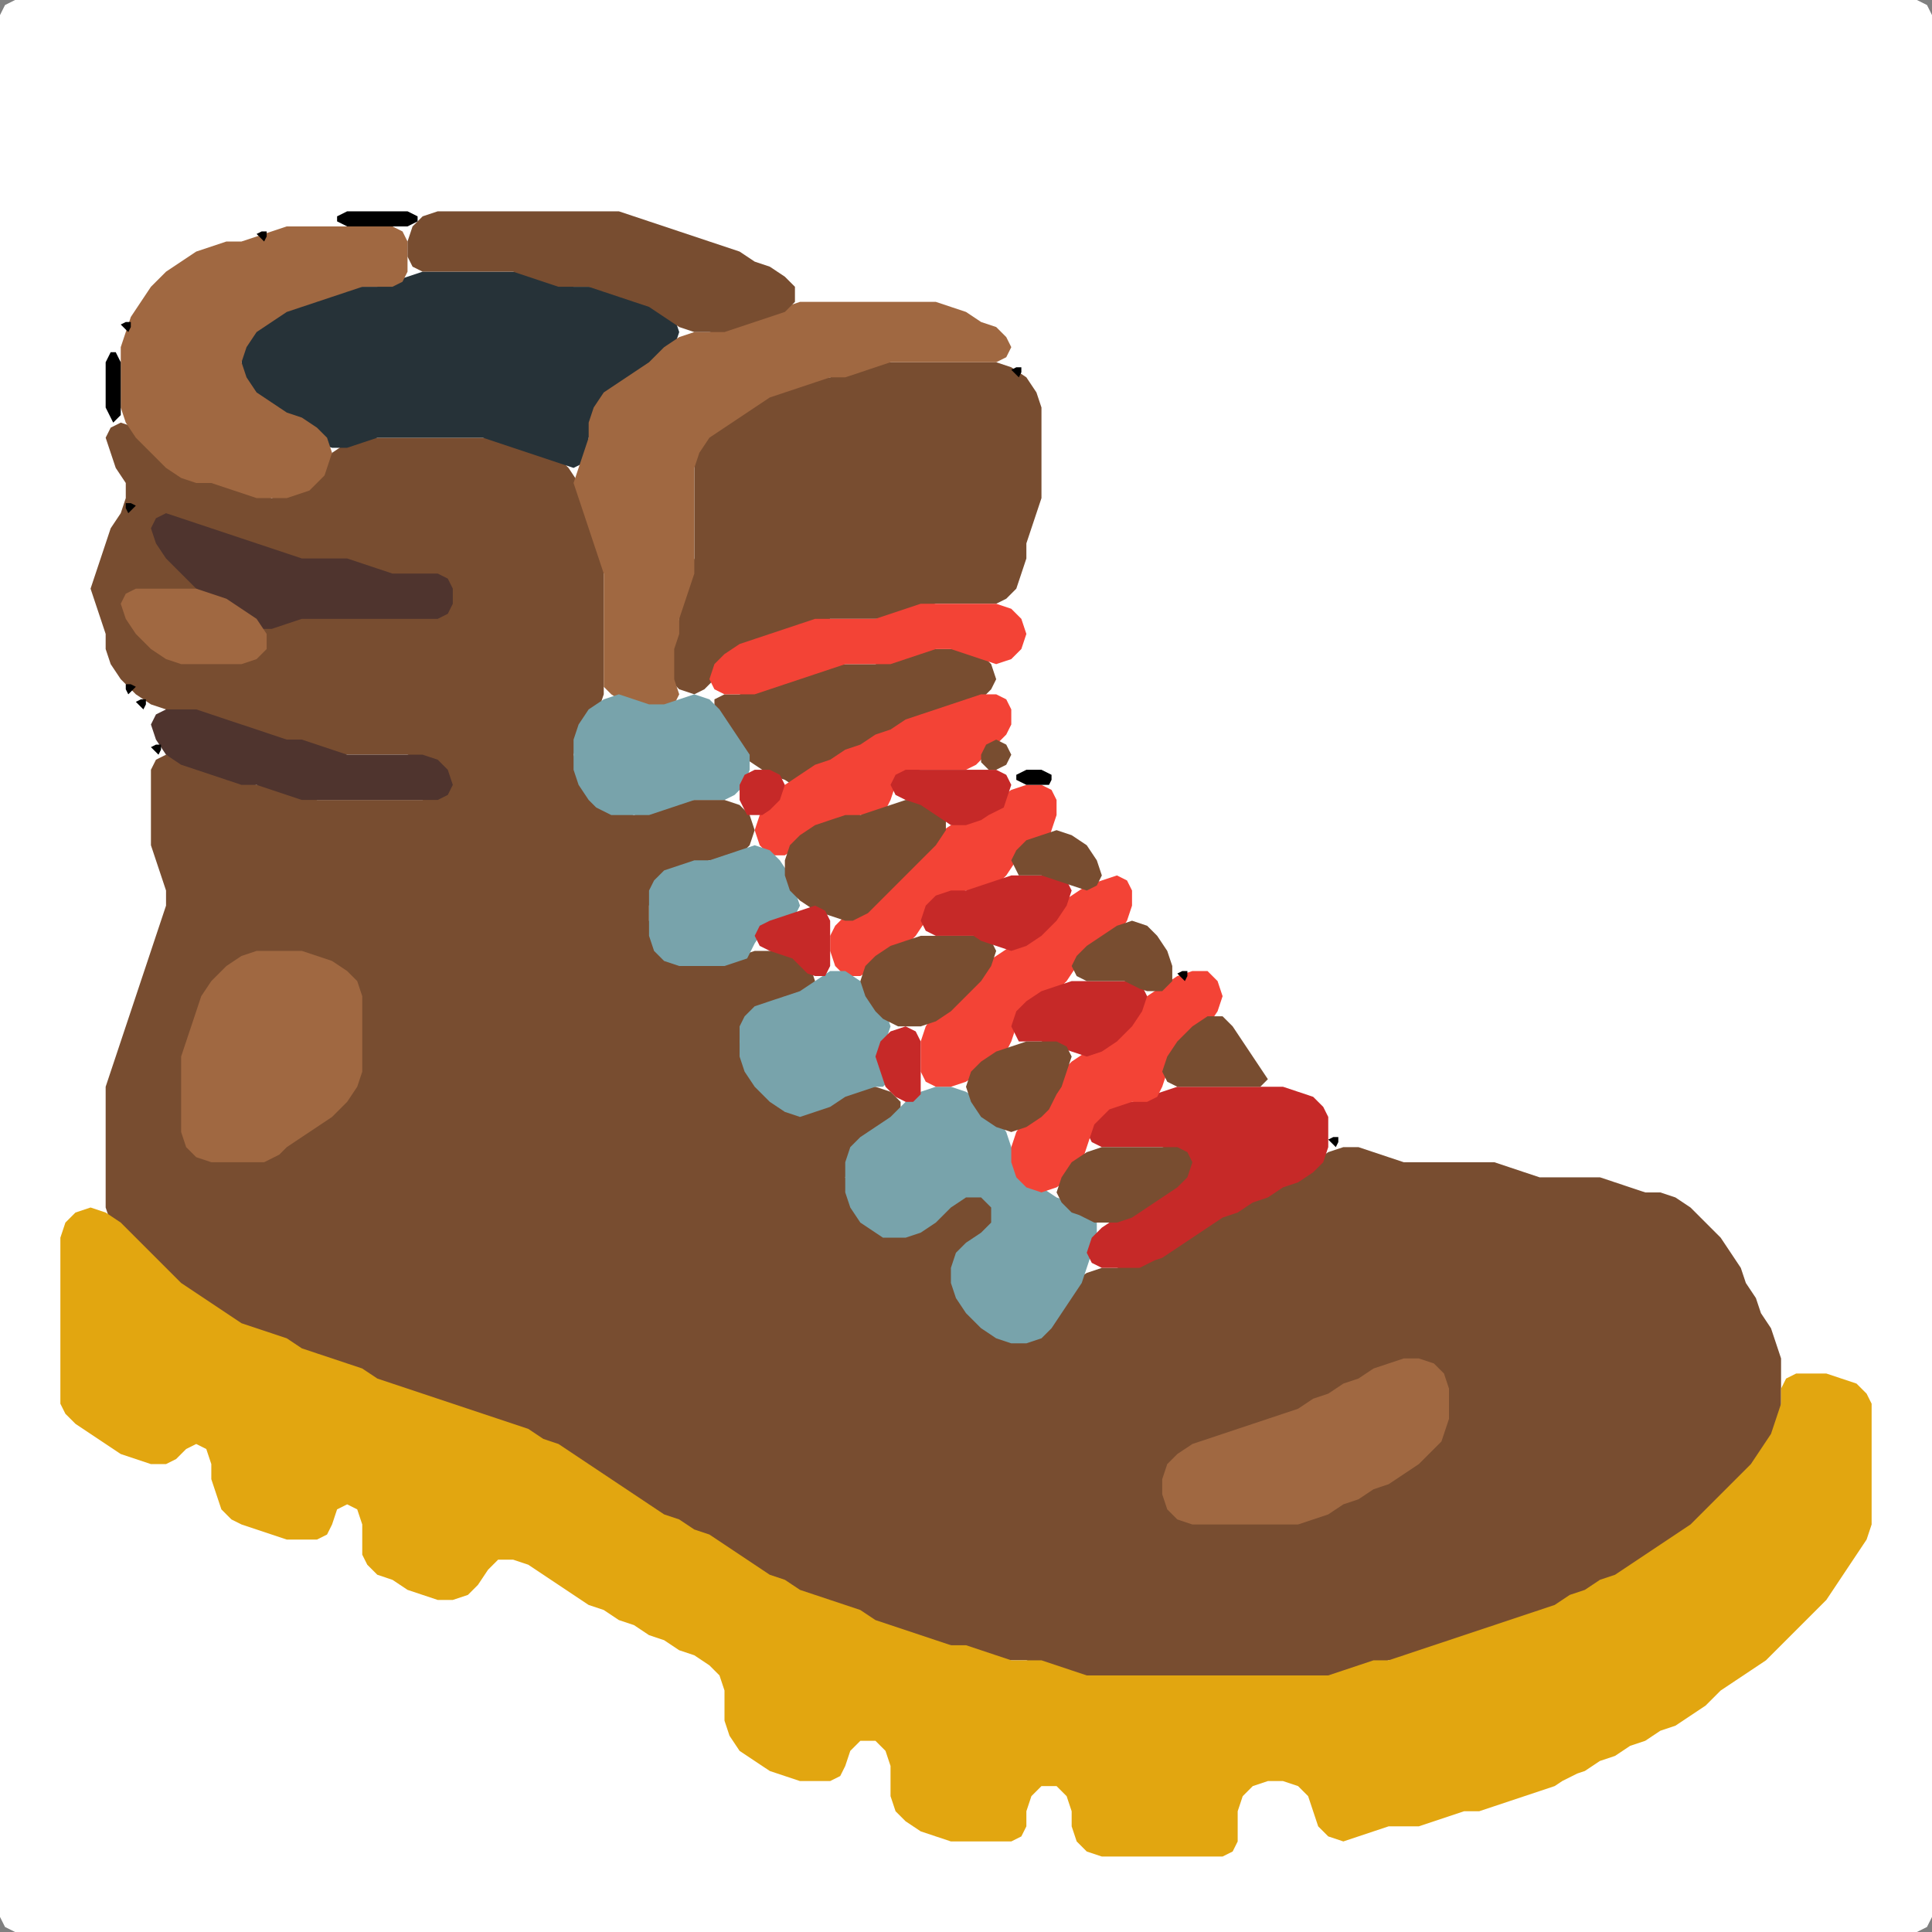 <?xml version="1.0" encoding="UTF-8" standalone="no"?>
<!DOCTYPE svg PUBLIC "-//W3C//DTD SVG 1.1//EN"
"http://www.w3.org/Graphics/SVG/1.1/DTD/svg11.dtd">
<svg width="128" height="128" xmlns="http://www.w3.org/2000/svg" version="1.1">
<rect width="100%" height="100%" fill="#808080" stroke="none"/>
<path d="M 26.5 128.0 L 27.0 128.0 L 28.0 128.0 L 29.0 128.0 L 30.0 128.0 L 31.0 128.0 L 32.0 128.0 L 33.0 128.0 L 34.0 128.0 L 35.0 128.0 L 36.0 128.0 L 37.0 128.0 L 38.0 128.0 L 39.0 128.0 L 40.0 128.0 L 41.0 128.0 L 42.0 128.0 L 43.0 128.0 L 44.0 128.0 L 45.0 128.0 L 46.0 128.0 L 47.0 128.0 L 48.0 128.0 L 49.0 128.0 L 50.0 128.0 L 51.0 128.0 L 52.0 128.0 L 53.0 128.0 L 54.0 128.0 L 55.0 128.0 L 56.0 128.0 L 57.0 128.0 L 58.0 128.0 L 59.0 128.0 L 60.0 128.0 L 61.0 128.0 L 62.0 128.0 L 63.0 128.0 L 64.0 128.0 L 65.0 128.0 L 66.0 128.0 L 67.0 128.0 L 68.0 128.0 L 69.0 128.0 L 70.0 128.0 L 71.0 128.0 L 72.0 128.0 L 73.0 128.0 L 74.0 128.0 L 75.0 128.0 L 76.0 128.0 L 77.0 128.0 L 78.0 128.0 L 79.0 128.0 L 80.0 128.0 L 81.0 128.0 L 82.0 128.0 L 83.0 128.0 L 84.0 128.0 L 85.0 128.0 L 86.0 128.0 L 87.0 128.0 L 88.0 128.0 L 89.0 128.0 L 90.0 128.0 L 91.0 128.0 L 92.0 128.0 L 93.0 128.0 L 94.0 128.0 L 95.0 128.0 L 96.0 128.0 L 97.0 128.0 L 98.0 128.0 L 99.0 128.0 L 100.0 128.0 L 101.0 128.0 L 102.0 128.0 L 103.0 128.0 L 104.0 128.0 L 105.0 128.0 L 106.0 128.0 L 107.0 128.0 L 108.0 128.0 L 109.0 128.0 L 110.0 128.0 L 111.0 128.0 L 112.0 128.0 L 113.0 128.0 L 114.0 128.0 L 115.0 128.0 L 116.0 128.0 L 117.0 128.0 L 118.0 128.0 L 119.0 128.0 L 120.0 128.0 L 121.0 128.0 L 122.0 128.0 L 123.0 128.0 L 124.0 128.0 L 125.0 128.0 L 126.0 128.0 L 127.0 128.0 L 127.667 127.667 L 128.0 127.0 L 128.0 126.0 L 128.0 125.0 L 128.0 124.0 L 128.0 123.0 L 128.0 122.0 L 128.0 121.0 L 128.0 120.0 L 128.0 119.0 L 128.0 118.0 L 128.0 117.0 L 128.0 116.0 L 128.0 115.0 L 128.0 114.0 L 128.0 113.0 L 128.0 112.0 L 128.0 111.0 L 128.0 110.0 L 128.0 109.0 L 128.0 108.0 L 128.0 107.0 L 128.0 106.0 L 128.0 105.0 L 128.0 104.0 L 128.0 103.0 L 128.0 102.0 L 128.0 101.0 L 128.0 100.0 L 128.0 99.0 L 128.0 98.0 L 128.0 97.0 L 128.0 96.0 L 128.0 95.0 L 128.0 94.0 L 128.0 93.0 L 128.0 92.0 L 128.0 91.0 L 128.0 90.0 L 128.0 89.0 L 128.0 88.0 L 128.0 87.0 L 128.0 86.0 L 128.0 85.0 L 128.0 84.0 L 128.0 83.0 L 128.0 82.0 L 128.0 81.0 L 128.0 80.0 L 128.0 79.0 L 128.0 78.0 L 128.0 77.0 L 128.0 76.0 L 128.0 75.0 L 128.0 74.0 L 128.0 73.0 L 128.0 72.0 L 128.0 71.0 L 128.0 70.0 L 128.0 69.0 L 128.0 68.0 L 128.0 67.0 L 128.0 66.0 L 128.0 65.0 L 128.0 64.0 L 128.0 63.0 L 128.0 62.0 L 128.0 61.0 L 128.0 60.0 L 128.0 59.0 L 128.0 58.0 L 128.0 57.0 L 128.0 56.0 L 128.0 55.0 L 128.0 54.0 L 128.0 53.0 L 128.0 52.0 L 128.0 51.0 L 128.0 50.0 L 128.0 49.0 L 128.0 48.0 L 128.0 47.0 L 128.0 46.0 L 128.0 45.0 L 128.0 44.0 L 128.0 43.0 L 128.0 42.0 L 128.0 41.0 L 128.0 40.0 L 128.0 39.0 L 128.0 38.0 L 128.0 37.0 L 128.0 36.0 L 128.0 35.0 L 128.0 34.0 L 128.0 33.0 L 128.0 32.0 L 128.0 31.0 L 128.0 30.0 L 128.0 29.0 L 128.0 28.0 L 128.0 27.0 L 128.0 26.0 L 128.0 25.0 L 128.0 24.0 L 128.0 23.0 L 128.0 22.0 L 128.0 21.0 L 128.0 20.0 L 128.0 19.0 L 128.0 18.0 L 128.0 17.0 L 128.0 16.0 L 128.0 15.0 L 128.0 14.0 L 128.0 13.0 L 128.0 12.0 L 128.0 11.0 L 128.0 10.0 L 128.0 9.0 L 128.0 8.0 L 128.0 7.0 L 128.0 6.0 L 128.0 5.0 L 128.0 4.0 L 128.0 3.0 L 128.0 2.0 L 128.0 1.0 L 127.667 0.333 L 127.0 0.0 L 126.0 0.0 L 125.0 0.0 L 124.0 0.0 L 123.0 0.0 L 122.0 0.0 L 121.0 0.0 L 120.0 0.0 L 119.0 0.0 L 118.0 0.0 L 117.0 0.0 L 116.0 0.0 L 115.0 0.0 L 114.0 0.0 L 113.0 0.0 L 112.0 0.0 L 111.0 0.0 L 110.0 0.0 L 109.0 0.0 L 108.0 0.0 L 107.0 0.0 L 106.0 0.0 L 105.0 0.0 L 104.0 0.0 L 103.0 0.0 L 102.0 0.0 L 101.0 0.0 L 100.0 0.0 L 99.0 0.0 L 98.0 0.0 L 97.0 0.0 L 96.0 0.0 L 95.0 0.0 L 94.0 0.0 L 93.0 0.0 L 92.0 0.0 L 91.0 0.0 L 90.0 0.0 L 89.0 0.0 L 88.0 0.0 L 87.0 0.0 L 86.0 0.0 L 85.0 0.0 L 84.0 0.0 L 83.0 0.0 L 82.0 0.0 L 81.0 0.0 L 80.0 0.0 L 79.0 0.0 L 78.0 0.0 L 77.0 0.0 L 76.0 0.0 L 75.0 0.0 L 74.0 0.0 L 73.0 0.0 L 72.0 0.0 L 71.0 0.0 L 70.0 0.0 L 69.0 0.0 L 68.0 0.0 L 67.0 0.0 L 66.0 0.0 L 65.0 0.0 L 64.0 0.0 L 63.0 0.0 L 62.0 0.0 L 61.0 0.0 L 60.0 0.0 L 59.0 0.0 L 58.0 0.0 L 57.0 0.0 L 56.0 0.0 L 55.0 0.0 L 54.0 0.0 L 53.0 0.0 L 52.0 0.0 L 51.0 0.0 L 50.0 0.0 L 49.0 0.0 L 48.0 0.0 L 47.0 0.0 L 46.0 0.0 L 45.0 0.0 L 44.0 0.0 L 43.0 0.0 L 42.0 0.0 L 41.0 0.0 L 40.0 0.0 L 39.0 0.0 L 38.0 0.0 L 37.0 0.0 L 36.0 0.0 L 35.0 0.0 L 34.0 0.0 L 33.0 0.0 L 32.0 0.0 L 31.0 0.0 L 30.0 0.0 L 29.0 0.0 L 28.0 0.0 L 27.0 0.0 L 26.0 0.0 L 25.0 0.0 L 24.0 0.0 L 23.0 0.0 L 22.0 0.0 L 21.0 0.0 L 20.0 0.0 L 19.0 0.0 L 18.0 0.0 L 17.0 0.0 L 16.0 0.0 L 15.0 0.0 L 14.0 0.0 L 13.0 0.0 L 12.0 0.0 L 11.0 0.0 L 10.0 0.0 L 9.0 0.0 L 8.0 0.0 L 7.0 0.0 L 6.0 0.0 L 5.0 0.0 L 4.0 0.0 L 3.0 0.0 L 2.0 0.0 L 1.0 0.0 L 0.333 0.333 L 0.0 1.0 L 0.0 2.0 L 0.0 3.0 L 0.0 4.0 L 0.0 5.0 L 0.0 6.0 L 0.0 7.0 L 0.0 8.0 L 0.0 9.0 L 0.0 10.0 L 0.0 11.0 L 0.0 12.0 L 0.0 13.0 L 0.0 14.0 L 0.0 15.0 L 0.0 16.0 L 0.0 17.0 L 0.0 18.0 L 0.0 19.0 L 0.0 20.0 L 0.0 21.0 L 0.0 22.0 L 0.0 23.0 L 0.0 24.0 L 0.0 25.0 L 0.0 26.0 L 0.0 27.0 L 0.0 28.0 L 0.0 29.0 L 0.0 30.0 L 0.0 31.0 L 0.0 32.0 L 0.0 33.0 L 0.0 34.0 L 0.0 35.0 L 0.0 36.0 L 0.0 37.0 L 0.0 38.0 L 0.0 39.0 L 0.0 40.0 L 0.0 41.0 L 0.0 42.0 L 0.0 43.0 L 0.0 44.0 L 0.0 45.0 L 0.0 46.0 L 0.0 47.0 L 0.0 48.0 L 0.0 49.0 L 0.0 50.0 L 0.0 51.0 L 0.0 52.0 L 0.0 53.0 L 0.0 54.0 L 0.0 55.0 L 0.0 56.0 L 0.0 57.0 L 0.0 58.0 L 0.0 59.0 L 0.0 60.0 L 0.0 61.0 L 0.0 62.0 L 0.0 63.0 L 0.0 64.0 L 0.0 65.0 L 0.0 66.0 L 0.0 67.0 L 0.0 68.0 L 0.0 69.0 L 0.0 70.0 L 0.0 71.0 L 0.0 72.0 L 0.0 73.0 L 0.0 74.0 L 0.0 75.0 L 0.0 76.0 L 0.0 77.0 L 0.0 78.0 L 0.0 79.0 L 0.0 80.0 L 0.0 81.0 L 0.0 82.0 L 0.0 83.0 L 0.0 84.0 L 0.0 85.0 L 0.0 86.0 L 0.0 87.0 L 0.0 88.0 L 0.0 89.0 L 0.0 90.0 L 0.0 91.0 L 0.0 92.0 L 0.0 93.0 L 0.0 94.0 L 0.0 95.0 L 0.0 96.0 L 0.0 97.0 L 0.0 98.0 L 0.0 99.0 L 0.0 100.0 L 0.0 101.0 L 0.0 102.0 L 0.0 103.0 L 0.0 104.0 L 0.0 105.0 L 0.0 106.0 L 0.0 107.0 L 0.0 108.0 L 0.0 109.0 L 0.0 110.0 L 0.0 111.0 L 0.0 112.0 L 0.0 113.0 L 0.0 114.0 L 0.0 115.0 L 0.0 116.0 L 0.0 117.0 L 0.0 118.0 L 0.0 119.0 L 0.0 120.0 L 0.0 121.0 L 0.0 122.0 L 0.0 123.0 L 0.0 124.0 L 0.0 125.0 L 0.0 126.0 L 0.0 127.0 L 0.333 127.667 L 1.0 128.0 L 2.0 128.0 L 3.0 128.0 L 4.0 128.0 L 5.0 128.0 L 6.0 128.0 L 7.0 128.0 L 8.0 128.0 L 9.0 128.0 L 10.0 128.0 L 11.0 128.0 L 12.0 128.0 L 13.0 128.0 L 14.0 128.0 L 15.0 128.0 L 16.0 128.0 L 17.0 128.0 L 18.0 128.0 L 19.0 128.0 L 20.0 128.0 L 21.0 128.0 L 22.0 128.0 L 23.0 128.0 L 24.0 128.0 L 25.0 128.0 L 25.5 128.0 Z" stroke="none" fill="rgb(255,255,255)" />
<path d="M 95.5 109.0 L 96.0 109.0 L 97.0 108.667 L 98.0 108.333 L 99.0 108.0 L 100.0 107.667 L 101.0 107.333 L 102.0 107.0 L 103.0 106.667 L 104.0 106.333 L 105.0 105.667 L 106.0 105.333 L 107.0 104.667 L 108.0 104.333 L 109.0 103.667 L 110.0 103.0 L 111.0 102.333 L 112.0 101.667 L 113.0 101.0 L 114.0 100.0 L 115.0 99.0 L 116.0 98.0 L 116.667 97.0 L 117.333 96.0 L 117.667 95.0 L 118.0 94.0 L 118.0 93.0 L 118.0 92.0 L 118.0 91.0 L 118.0 90.0 L 117.667 89.0 L 117.333 88.0 L 116.667 87.0 L 116.333 86.0 L 115.667 85.0 L 115.333 84.0 L 114.667 83.0 L 114.0 82.0 L 113.0 81.0 L 112.0 80.0 L 111.0 79.333 L 110.0 79.0 L 109.0 79.0 L 108.0 78.667 L 107.0 78.333 L 106.0 78.0 L 105.0 78.0 L 104.0 78.0 L 103.0 78.0 L 102.0 78.0 L 101.0 77.667 L 100.0 77.333 L 99.0 77.0 L 98.0 77.0 L 97.0 77.0 L 96.0 77.0 L 95.0 77.0 L 94.0 77.0 L 93.0 77.0 L 92.0 76.667 L 91.0 76.333 L 90.0 76.0 L 89.0 76.0 L 88.0 76.333 L 87.0 77.0 L 86.0 77.667 L 85.0 78.333 L 84.0 78.667 L 83.0 79.333 L 82.0 79.667 L 81.0 80.333 L 80.0 80.667 L 79.0 81.333 L 78.0 82.0 L 77.0 82.667 L 76.0 83.333 L 75.0 83.667 L 74.0 84.0 L 73.0 84.0 L 72.0 84.333 L 71.0 85.0 L 70.333 86.0 L 69.667 87.0 L 69.0 88.0 L 68.0 88.667 L 67.0 88.667 L 66.0 88.0 L 65.0 87.0 L 64.0 86.0 L 63.333 85.0 L 63.333 84.0 L 64.0 83.0 L 65.0 82.333 L 66.0 81.667 L 66.667 81.0 L 66.667 80.0 L 66.0 79.333 L 65.0 79.0 L 64.0 79.0 L 63.0 79.333 L 62.0 80.0 L 61.0 81.0 L 60.0 81.667 L 59.0 81.667 L 58.0 81.0 L 57.0 80.0 L 56.333 79.0 L 56.0 78.0 L 56.333 77.0 L 57.0 76.0 L 58.0 75.333 L 59.0 74.667 L 59.667 74.0 L 59.667 73.0 L 59.0 72.333 L 58.0 72.0 L 57.0 72.0 L 56.0 72.333 L 55.0 72.667 L 54.0 73.333 L 53.0 73.333 L 52.0 73.0 L 51.0 72.0 L 50.0 71.0 L 49.333 70.0 L 49.0 69.0 L 49.333 68.0 L 50.0 67.333 L 51.0 66.667 L 52.0 66.333 L 53.0 66.0 L 53.667 65.667 L 54.0 65.0 L 53.667 64.0 L 53.0 63.333 L 52.0 63.0 L 51.0 63.0 L 50.0 63.0 L 49.0 63.333 L 48.0 63.667 L 47.0 64.0 L 46.0 64.0 L 45.0 63.667 L 44.0 63.0 L 43.333 62.0 L 43.0 61.0 L 43.0 60.0 L 43.333 59.0 L 44.0 58.333 L 45.0 57.667 L 46.0 57.333 L 47.0 57.0 L 48.0 57.0 L 49.0 56.667 L 49.667 56.0 L 50.0 55.0 L 49.667 54.0 L 49.0 53.333 L 48.0 53.0 L 47.0 53.0 L 46.0 53.0 L 45.0 53.0 L 44.0 53.333 L 43.0 53.667 L 42.0 54.0 L 41.0 53.667 L 40.0 53.0 L 39.0 52.0 L 38.333 51.0 L 38.0 50.0 L 38.333 49.0 L 39.0 48.0 L 39.667 47.0 L 40.0 46.0 L 40.0 45.0 L 40.0 44.0 L 40.0 43.0 L 40.0 42.0 L 40.0 41.0 L 40.0 40.0 L 40.0 39.0 L 40.0 38.0 L 40.0 37.0 L 39.667 36.0 L 39.333 35.0 L 39.0 34.0 L 38.667 33.0 L 38.333 32.0 L 37.667 31.0 L 37.0 30.333 L 36.0 30.0 L 35.0 29.667 L 34.0 29.333 L 33.0 29.0 L 32.0 29.0 L 31.0 29.0 L 30.0 29.0 L 29.0 29.0 L 28.0 29.0 L 27.0 29.0 L 26.0 29.0 L 25.0 29.0 L 24.0 29.0 L 23.0 29.333 L 22.0 30.0 L 21.0 31.0 L 20.0 32.0 L 19.0 32.667 L 18.0 33.0 L 17.0 32.667 L 16.0 32.333 L 15.0 32.0 L 14.0 32.0 L 13.0 31.667 L 12.0 31.0 L 11.0 30.0 L 10.0 29.0 L 9.0 28.333 L 8.0 28.0 L 7.333 28.333 L 7.0 29.0 L 7.333 30.0 L 7.667 31.0 L 8.333 32.0 L 8.333 33.0 L 8.0 34.0 L 7.333 35.0 L 7.0 36.0 L 6.667 37.0 L 6.333 38.0 L 6.0 39.0 L 6.333 40.0 L 6.667 41.0 L 7.0 42.0 L 7.0 43.0 L 7.333 44.0 L 8.0 45.0 L 9.0 46.0 L 10.0 46.667 L 11.0 47.0 L 12.0 47.0 L 13.0 47.333 L 14.0 47.667 L 15.0 48.0 L 16.0 48.333 L 17.0 48.667 L 18.0 49.0 L 19.0 49.0 L 20.0 49.333 L 21.0 49.667 L 22.0 50.0 L 23.0 50.0 L 24.0 50.0 L 25.0 50.0 L 26.0 50.0 L 27.0 50.0 L 28.0 50.333 L 29.0 51.0 L 29.333 52.0 L 29.0 52.667 L 28.0 53.0 L 27.0 53.0 L 26.0 53.0 L 25.0 53.0 L 24.0 53.0 L 23.0 53.0 L 22.0 53.0 L 21.0 53.0 L 20.0 52.667 L 19.0 52.333 L 18.0 52.0 L 17.0 52.0 L 16.0 51.667 L 15.0 51.333 L 14.0 51.0 L 13.0 50.667 L 12.0 50.333 L 11.0 50.0 L 10.333 50.333 L 10.0 51.0 L 10.0 52.0 L 10.0 53.0 L 10.0 54.0 L 10.0 55.0 L 10.0 56.0 L 10.333 57.0 L 10.667 58.0 L 11.0 59.0 L 11.0 60.0 L 10.667 61.0 L 10.333 62.0 L 10.0 63.0 L 9.667 64.0 L 9.333 65.0 L 9.0 66.0 L 8.667 67.0 L 8.333 68.0 L 8.0 69.0 L 7.667 70.0 L 7.333 71.0 L 7.0 72.0 L 7.0 73.0 L 7.0 74.0 L 7.0 75.0 L 7.0 76.0 L 7.0 77.0 L 7.0 78.0 L 7.0 79.0 L 7.0 80.0 L 7.333 81.0 L 8.0 82.0 L 9.0 83.0 L 10.0 84.0 L 11.0 85.0 L 12.0 85.667 L 13.0 86.333 L 14.0 87.0 L 15.0 87.667 L 16.0 88.0 L 17.0 88.333 L 18.0 88.667 L 19.0 89.333 L 20.0 89.667 L 21.0 90.0 L 22.0 90.333 L 23.0 90.667 L 24.0 91.333 L 25.0 91.667 L 26.0 92.0 L 27.0 92.333 L 28.0 92.667 L 29.0 93.0 L 30.0 93.333 L 31.0 93.667 L 32.0 94.0 L 33.0 94.333 L 34.0 94.667 L 35.0 95.333 L 36.0 95.667 L 37.0 96.333 L 38.0 97.0 L 39.0 97.667 L 40.0 98.333 L 41.0 99.0 L 42.0 99.667 L 43.0 100.333 L 44.0 100.667 L 45.0 101.333 L 46.0 101.667 L 47.0 102.333 L 48.0 103.0 L 49.0 103.667 L 50.0 104.333 L 51.0 104.667 L 52.0 105.333 L 53.0 105.667 L 54.0 106.0 L 55.0 106.333 L 56.0 106.667 L 57.0 107.333 L 58.0 107.667 L 59.0 108.0 L 60.0 108.333 L 61.0 108.667 L 62.0 109.0 L 63.0 109.0 L 64.0 109.333 L 65.0 109.667 L 66.0 110.0 L 67.0 110.0 L 68.0 110.0 L 69.0 110.333 L 70.0 110.667 L 71.0 111.0 L 72.0 111.0 L 73.0 111.0 L 74.0 111.0 L 75.0 111.0 L 76.0 111.0 L 77.0 111.0 L 78.0 111.0 L 79.0 111.0 L 80.0 111.0 L 81.0 111.0 L 82.0 111.0 L 83.0 111.0 L 84.0 111.0 L 85.0 111.0 L 86.0 111.0 L 87.0 111.0 L 88.0 111.0 L 89.0 111.0 L 90.0 110.667 L 91.0 110.333 L 92.0 110.0 L 93.0 110.0 L 94.0 109.667 L 94.5 109.5 Z" stroke="none" fill="rgb(120,77,48)" />
<path d="M 104.5 117.5 L 105.0 117.333 L 106.0 116.667 L 107.0 116.333 L 108.0 115.667 L 109.0 115.333 L 110.0 114.667 L 111.0 114.333 L 112.0 113.667 L 113.0 113.0 L 114.0 112.0 L 115.0 111.333 L 116.0 110.667 L 117.0 110.0 L 118.0 109.0 L 119.0 108.0 L 120.0 107.0 L 121.0 106.0 L 121.667 105.0 L 122.333 104.0 L 123.0 103.0 L 123.667 102.0 L 124.0 101.0 L 124.0 100.0 L 124.0 99.0 L 124.0 98.0 L 124.0 97.0 L 124.0 96.0 L 124.0 95.0 L 124.0 94.0 L 124.0 93.0 L 123.667 92.333 L 123.0 91.667 L 122.0 91.333 L 121.0 91.0 L 120.0 91.0 L 119.0 91.0 L 118.333 91.333 L 118.0 92.0 L 118.0 93.0 L 117.667 94.0 L 117.333 95.0 L 116.667 96.0 L 116.0 97.0 L 115.0 98.0 L 114.0 99.0 L 113.0 100.0 L 112.0 101.0 L 111.0 101.667 L 110.0 102.333 L 109.0 103.0 L 108.0 103.667 L 107.0 104.333 L 106.0 104.667 L 105.0 105.333 L 104.0 105.667 L 103.0 106.333 L 102.0 106.667 L 101.0 107.0 L 100.0 107.333 L 99.0 107.667 L 98.0 108.0 L 97.0 108.333 L 96.0 108.667 L 95.0 109.0 L 94.0 109.333 L 93.0 109.667 L 92.0 110.0 L 91.0 110.0 L 90.0 110.333 L 89.0 110.667 L 88.0 111.0 L 87.0 111.0 L 86.0 111.0 L 85.0 111.0 L 84.0 111.0 L 83.0 111.0 L 82.0 111.0 L 81.0 111.0 L 80.0 111.0 L 79.0 111.0 L 78.0 111.0 L 77.0 111.0 L 76.0 111.0 L 75.0 111.0 L 74.0 111.0 L 73.0 111.0 L 72.0 111.0 L 71.0 110.667 L 70.0 110.333 L 69.0 110.0 L 68.0 110.0 L 67.0 110.0 L 66.0 109.667 L 65.0 109.333 L 64.0 109.0 L 63.0 109.0 L 62.0 108.667 L 61.0 108.333 L 60.0 108.0 L 59.0 107.667 L 58.0 107.333 L 57.0 106.667 L 56.0 106.333 L 55.0 106.0 L 54.0 105.667 L 53.0 105.333 L 52.0 104.667 L 51.0 104.333 L 50.0 103.667 L 49.0 103.0 L 48.0 102.333 L 47.0 101.667 L 46.0 101.333 L 45.0 100.667 L 44.0 100.333 L 43.0 99.667 L 42.0 99.0 L 41.0 98.333 L 40.0 97.667 L 39.0 97.0 L 38.0 96.333 L 37.0 95.667 L 36.0 95.333 L 35.0 94.667 L 34.0 94.333 L 33.0 94.0 L 32.0 93.667 L 31.0 93.333 L 30.0 93.0 L 29.0 92.667 L 28.0 92.333 L 27.0 92.0 L 26.0 91.667 L 25.0 91.333 L 24.0 90.667 L 23.0 90.333 L 22.0 90.0 L 21.0 89.667 L 20.0 89.333 L 19.0 88.667 L 18.0 88.333 L 17.0 88.0 L 16.0 87.667 L 15.0 87.0 L 14.0 86.333 L 13.0 85.667 L 12.0 85.0 L 11.0 84.0 L 10.0 83.0 L 9.0 82.0 L 8.0 81.0 L 7.0 80.333 L 6.0 80.0 L 5.0 80.333 L 4.333 81.0 L 4.0 82.0 L 4.0 83.0 L 4.0 84.0 L 4.0 85.0 L 4.0 86.0 L 4.0 87.0 L 4.0 88.0 L 4.0 89.0 L 4.0 90.0 L 4.0 91.0 L 4.0 92.0 L 4.0 93.0 L 4.333 93.667 L 5.0 94.333 L 6.0 95.0 L 7.0 95.667 L 8.0 96.333 L 9.0 96.667 L 10.0 97.0 L 11.0 97.0 L 11.667 96.667 L 12.333 96.0 L 13.0 95.667 L 13.667 96.0 L 14.0 97.0 L 14.0 98.0 L 14.333 99.0 L 14.667 100.0 L 15.333 100.667 L 16.0 101.0 L 17.0 101.333 L 18.0 101.667 L 19.0 102.0 L 20.0 102.0 L 21.0 102.0 L 21.667 101.667 L 22.0 101.0 L 22.333 100.0 L 23.0 99.667 L 23.667 100.0 L 24.0 101.0 L 24.0 102.0 L 24.0 103.0 L 24.333 103.667 L 25.0 104.333 L 26.0 104.667 L 27.0 105.333 L 28.0 105.667 L 29.0 106.0 L 30.0 106.0 L 31.0 105.667 L 31.667 105.0 L 32.333 104.0 L 33.0 103.333 L 34.0 103.333 L 35.0 103.667 L 36.0 104.333 L 37.0 105.0 L 38.0 105.667 L 39.0 106.333 L 40.0 106.667 L 41.0 107.333 L 42.0 107.667 L 43.0 108.333 L 44.0 108.667 L 45.0 109.333 L 46.0 109.667 L 47.0 110.333 L 47.667 111.0 L 48.0 112.0 L 48.0 113.0 L 48.0 114.0 L 48.333 115.0 L 49.0 116.0 L 50.0 116.667 L 51.0 117.333 L 52.0 117.667 L 53.0 118.0 L 54.0 118.0 L 55.0 118.0 L 55.667 117.667 L 56.0 117.0 L 56.333 116.0 L 57.0 115.333 L 58.0 115.333 L 58.667 116.0 L 59.0 117.0 L 59.0 118.0 L 59.0 119.0 L 59.333 120.0 L 60.0 120.667 L 61.0 121.333 L 62.0 121.667 L 63.0 122.0 L 64.0 122.0 L 65.0 122.0 L 66.0 122.0 L 67.0 122.0 L 67.667 121.667 L 68.0 121.0 L 68.0 120.0 L 68.333 119.0 L 69.0 118.333 L 70.0 118.333 L 70.667 119.0 L 71.0 120.0 L 71.0 121.0 L 71.333 122.0 L 72.0 122.667 L 73.0 123.0 L 74.0 123.0 L 75.0 123.0 L 76.0 123.0 L 77.0 123.0 L 78.0 123.0 L 79.0 123.0 L 80.0 123.0 L 81.0 123.0 L 81.667 122.667 L 82.0 122.0 L 82.0 121.0 L 82.0 120.0 L 82.333 119.0 L 83.0 118.333 L 84.0 118.0 L 85.0 118.0 L 86.0 118.333 L 86.667 119.0 L 87.0 120.0 L 87.333 121.0 L 88.0 121.667 L 89.0 122.0 L 90.0 121.667 L 91.0 121.333 L 92.0 121.0 L 93.0 121.0 L 94.0 121.0 L 95.0 120.667 L 96.0 120.333 L 97.0 120.0 L 98.0 120.0 L 99.0 119.667 L 100.0 119.333 L 101.0 119.0 L 102.0 118.667 L 103.0 118.333 L 103.5 118.0 Z" stroke="none" fill="rgb(226,166,16)" />
<path d="M 53.5 41.5 L 54.0 41.333 L 55.0 41.0 L 56.0 41.0 L 57.0 41.0 L 58.0 41.0 L 59.0 41.0 L 60.0 40.667 L 61.0 40.333 L 62.0 40.0 L 63.0 40.0 L 64.0 40.0 L 65.0 40.0 L 66.0 40.0 L 66.667 39.667 L 67.333 39.0 L 67.667 38.0 L 68.0 37.0 L 68.0 36.0 L 68.333 35.0 L 68.667 34.0 L 69.0 33.0 L 69.0 32.0 L 69.0 31.0 L 69.0 30.0 L 69.0 29.0 L 69.0 28.0 L 69.0 27.0 L 68.667 26.0 L 68.0 25.0 L 67.0 24.333 L 66.0 24.0 L 65.0 24.0 L 64.0 24.0 L 63.0 24.0 L 62.0 24.0 L 61.0 24.0 L 60.0 24.0 L 59.0 24.0 L 58.0 24.0 L 57.0 24.333 L 56.0 24.667 L 55.0 25.0 L 54.0 25.0 L 53.0 25.333 L 52.0 25.667 L 51.0 26.0 L 50.0 26.333 L 49.0 27.0 L 48.0 27.667 L 47.0 28.333 L 46.333 29.0 L 46.0 30.0 L 46.0 31.0 L 46.0 32.0 L 46.0 33.0 L 46.0 34.0 L 46.0 35.0 L 46.0 36.0 L 46.0 37.0 L 45.667 38.0 L 45.333 39.0 L 45.0 40.0 L 45.0 41.0 L 44.667 42.0 L 44.333 43.0 L 44.0 44.0 L 44.333 45.0 L 45.0 45.667 L 46.0 46.0 L 46.667 45.667 L 47.333 45.0 L 48.0 44.0 L 49.0 43.333 L 50.0 42.667 L 51.0 42.333 L 52.0 42.0 L 52.5 42.0 Z" stroke="none" fill="rgb(120,77,48)" />
<path d="M 21.5 29.5 L 22.0 29.667 L 23.0 29.667 L 24.0 29.333 L 25.0 29.0 L 26.0 29.0 L 27.0 29.0 L 28.0 29.0 L 29.0 29.0 L 30.0 29.0 L 31.0 29.0 L 32.0 29.0 L 33.0 29.333 L 34.0 29.667 L 35.0 30.0 L 36.0 30.333 L 37.0 30.667 L 38.0 31.0 L 38.667 30.667 L 39.0 30.0 L 39.0 29.0 L 39.333 28.0 L 40.0 27.0 L 41.0 26.0 L 42.0 25.333 L 43.0 24.667 L 44.0 24.0 L 44.667 23.0 L 45.0 22.0 L 44.667 21.0 L 44.0 20.333 L 43.0 20.0 L 42.0 19.667 L 41.0 19.333 L 40.0 19.0 L 39.0 19.0 L 38.0 19.0 L 37.0 18.667 L 36.0 18.333 L 35.0 18.0 L 34.0 18.0 L 33.0 18.0 L 32.0 18.0 L 31.0 18.0 L 30.0 18.0 L 29.0 18.0 L 28.0 18.0 L 27.0 18.333 L 26.0 18.667 L 25.0 19.0 L 24.0 19.0 L 23.0 19.0 L 22.0 19.333 L 21.0 19.667 L 20.0 20.0 L 19.0 20.333 L 18.0 20.667 L 17.0 21.333 L 16.333 22.0 L 16.0 23.0 L 16.0 24.0 L 16.0 25.0 L 16.333 26.0 L 17.0 26.667 L 18.0 27.333 L 19.0 27.667 L 20.0 28.333 L 20.5 28.5 Z" stroke="none" fill="rgb(38,50,56)" />
<path d="M 40.5 46.0 L 41.0 46.333 L 42.0 46.667 L 43.0 47.0 L 44.0 47.0 L 44.667 46.667 L 45.0 46.0 L 44.667 45.0 L 44.667 44.0 L 44.667 43.0 L 45.0 42.0 L 45.0 41.0 L 45.333 40.0 L 45.667 39.0 L 46.0 38.0 L 46.0 37.0 L 46.0 36.0 L 46.0 35.0 L 46.0 34.0 L 46.0 33.0 L 46.0 32.0 L 46.0 31.0 L 46.333 30.0 L 47.0 29.0 L 48.0 28.333 L 49.0 27.667 L 50.0 27.0 L 51.0 26.333 L 52.0 26.0 L 53.0 25.667 L 54.0 25.333 L 55.0 25.0 L 56.0 25.0 L 57.0 24.667 L 58.0 24.333 L 59.0 24.0 L 60.0 24.0 L 61.0 24.0 L 62.0 24.0 L 63.0 24.0 L 64.0 24.0 L 65.0 24.0 L 66.0 24.0 L 66.667 23.667 L 67.0 23.0 L 66.667 22.333 L 66.0 21.667 L 65.0 21.333 L 64.0 20.667 L 63.0 20.333 L 62.0 20.0 L 61.0 20.0 L 60.0 20.0 L 59.0 20.0 L 58.0 20.0 L 57.0 20.0 L 56.0 20.0 L 55.0 20.0 L 54.0 20.0 L 53.0 20.0 L 52.0 20.333 L 51.0 20.667 L 50.0 21.0 L 49.0 21.333 L 48.0 21.667 L 47.0 22.0 L 46.0 22.0 L 45.0 22.333 L 44.0 23.0 L 43.0 24.0 L 42.0 24.667 L 41.0 25.333 L 40.0 26.0 L 39.333 27.0 L 39.0 28.0 L 39.0 29.0 L 38.667 30.0 L 38.333 31.0 L 38.0 32.0 L 38.333 33.0 L 38.667 34.0 L 39.0 35.0 L 39.333 36.0 L 39.667 37.0 L 40.0 38.0 L 40.0 39.0 L 40.0 40.0 L 40.0 41.0 L 40.0 42.0 L 40.0 43.0 L 40.0 44.0 L 40.0 45.0 L 40.0 45.5 Z" stroke="none" fill="rgb(160,104,65)" />
<path d="M 21.5 31.5 L 21.667 31.0 L 22.0 30.0 L 21.667 29.0 L 21.0 28.333 L 20.0 27.667 L 19.0 27.333 L 18.0 26.667 L 17.0 26.0 L 16.333 25.0 L 16.0 24.0 L 16.333 23.0 L 17.0 22.0 L 18.0 21.333 L 19.0 20.667 L 20.0 20.333 L 21.0 20.0 L 22.0 19.667 L 23.0 19.333 L 24.0 19.0 L 25.0 19.0 L 26.0 19.0 L 26.667 18.667 L 27.0 18.0 L 27.0 17.0 L 27.0 16.0 L 26.667 15.333 L 26.0 15.0 L 25.0 15.0 L 24.0 15.0 L 23.0 15.0 L 22.0 15.0 L 21.0 15.0 L 20.0 15.0 L 19.0 15.0 L 18.0 15.333 L 17.0 15.667 L 16.0 16.0 L 15.0 16.0 L 14.0 16.333 L 13.0 16.667 L 12.0 17.333 L 11.0 18.0 L 10.0 19.0 L 9.333 20.0 L 8.667 21.0 L 8.333 22.0 L 8.0 23.0 L 8.0 24.0 L 8.0 25.0 L 8.0 26.0 L 8.0 27.0 L 8.333 28.0 L 9.0 29.0 L 10.0 30.0 L 11.0 31.0 L 12.0 31.667 L 13.0 32.0 L 14.0 32.0 L 15.0 32.333 L 16.0 32.667 L 17.0 33.0 L 18.0 33.0 L 19.0 33.0 L 20.0 32.667 L 20.5 32.5 Z" stroke="none" fill="rgb(160,104,65)" />
<path d="M 59.5 82.0 L 60.0 82.0 L 61.0 81.667 L 62.0 81.0 L 63.0 80.0 L 64.0 79.333 L 65.0 79.333 L 65.667 80.0 L 65.667 81.0 L 65.0 81.667 L 64.0 82.333 L 63.333 83.0 L 63.0 84.0 L 63.0 85.0 L 63.333 86.0 L 64.0 87.0 L 65.0 88.0 L 66.0 88.667 L 67.0 89.0 L 68.0 89.0 L 69.0 88.667 L 69.667 88.0 L 70.333 87.0 L 71.0 86.0 L 71.667 85.0 L 72.0 84.0 L 72.333 83.0 L 72.667 82.0 L 72.667 81.0 L 72.0 80.333 L 71.0 79.667 L 70.0 79.333 L 69.0 78.667 L 68.0 78.0 L 67.333 77.0 L 67.0 76.0 L 66.667 75.0 L 66.0 74.0 L 65.0 73.0 L 64.0 72.333 L 63.0 72.0 L 62.0 72.0 L 61.0 72.333 L 60.0 73.0 L 59.0 74.0 L 58.0 74.667 L 57.0 75.333 L 56.333 76.0 L 56.0 77.0 L 56.0 78.0 L 56.0 79.0 L 56.333 80.0 L 57.0 81.0 L 58.0 81.667 L 58.5 82.0 Z" stroke="none" fill="rgb(120,163,171)" />
<path d="M 18.5 76.5 L 19.0 76.0 L 20.0 75.333 L 21.0 74.667 L 22.0 74.0 L 23.0 73.0 L 23.667 72.0 L 24.0 71.0 L 24.0 70.0 L 24.0 69.0 L 24.0 68.0 L 24.0 67.0 L 24.0 66.0 L 23.667 65.0 L 23.0 64.333 L 22.0 63.667 L 21.0 63.333 L 20.0 63.0 L 19.0 63.0 L 18.0 63.0 L 17.0 63.0 L 16.0 63.333 L 15.0 64.0 L 14.0 65.0 L 13.333 66.0 L 13.0 67.0 L 12.667 68.0 L 12.333 69.0 L 12.0 70.0 L 12.0 71.0 L 12.0 72.0 L 12.0 73.0 L 12.0 74.0 L 12.0 75.0 L 12.333 76.0 L 13.0 76.667 L 14.0 77.0 L 15.0 77.0 L 16.0 77.0 L 17.0 77.0 L 17.5 77.0 Z" stroke="none" fill="rgb(160,104,65)" />
<path d="M 95.5 95.5 L 95.667 95.0 L 96.0 94.0 L 96.0 93.0 L 96.0 92.0 L 95.667 91.0 L 95.0 90.333 L 94.0 90.0 L 93.0 90.0 L 92.0 90.333 L 91.0 90.667 L 90.0 91.333 L 89.0 91.667 L 88.0 92.333 L 87.0 92.667 L 86.0 93.333 L 85.0 93.667 L 84.0 94.0 L 83.0 94.333 L 82.0 94.667 L 81.0 95.0 L 80.0 95.333 L 79.0 95.667 L 78.0 96.333 L 77.333 97.0 L 77.0 98.0 L 77.0 99.0 L 77.333 100.0 L 78.0 100.667 L 79.0 101.0 L 80.0 101.0 L 81.0 101.0 L 82.0 101.0 L 83.0 101.0 L 84.0 101.0 L 85.0 101.0 L 86.0 101.0 L 87.0 100.667 L 88.0 100.333 L 89.0 99.667 L 90.0 99.333 L 91.0 98.667 L 92.0 98.333 L 93.0 97.667 L 94.0 97.0 L 94.5 96.5 Z" stroke="none" fill="rgb(160,104,65)" />
<path d="M 30.5 18.0 L 31.0 18.0 L 32.0 18.0 L 33.0 18.0 L 34.0 18.0 L 35.0 18.333 L 36.0 18.667 L 37.0 19.0 L 38.0 19.0 L 39.0 19.0 L 40.0 19.333 L 41.0 19.667 L 42.0 20.0 L 43.0 20.333 L 44.0 21.0 L 45.0 21.667 L 46.0 22.0 L 47.0 22.0 L 48.0 22.0 L 49.0 21.667 L 50.0 21.333 L 51.0 21.0 L 52.0 20.667 L 52.667 20.0 L 52.667 19.0 L 52.0 18.333 L 51.0 17.667 L 50.0 17.333 L 49.0 16.667 L 48.0 16.333 L 47.0 16.0 L 46.0 15.667 L 45.0 15.333 L 44.0 15.0 L 43.0 14.667 L 42.0 14.333 L 41.0 14.0 L 40.0 14.0 L 39.0 14.0 L 38.0 14.0 L 37.0 14.0 L 36.0 14.0 L 35.0 14.0 L 34.0 14.0 L 33.0 14.0 L 32.0 14.0 L 31.0 14.0 L 30.0 14.0 L 29.0 14.0 L 28.0 14.333 L 27.333 15.0 L 27.0 16.0 L 27.0 17.0 L 27.333 17.667 L 28.0 18.0 L 29.0 18.0 L 29.5 18.0 Z" stroke="none" fill="rgb(120,77,48)" />
<path d="M 76.5 83.5 L 77.0 83.333 L 78.0 82.667 L 79.0 82.0 L 80.0 81.333 L 81.0 80.667 L 82.0 80.333 L 83.0 79.667 L 84.0 79.333 L 85.0 78.667 L 86.0 78.333 L 87.0 77.667 L 87.667 77.0 L 88.0 76.0 L 88.0 75.0 L 88.0 74.0 L 87.667 73.333 L 87.0 72.667 L 86.0 72.333 L 85.0 72.0 L 84.0 72.0 L 83.0 72.0 L 82.0 72.0 L 81.0 72.0 L 80.0 72.0 L 79.0 72.0 L 78.0 72.0 L 77.0 72.333 L 76.0 72.667 L 75.0 73.0 L 74.0 73.0 L 73.0 73.333 L 72.333 74.0 L 72.0 75.0 L 72.333 75.667 L 73.0 76.0 L 74.0 76.0 L 75.0 76.0 L 76.0 76.0 L 77.0 76.0 L 78.0 76.333 L 78.333 77.0 L 78.0 78.0 L 77.0 78.667 L 76.0 79.333 L 75.0 80.0 L 74.0 80.667 L 73.0 81.333 L 72.333 82.0 L 72.0 83.0 L 72.333 83.667 L 73.0 84.0 L 74.0 84.0 L 75.0 84.0 L 75.5 84.0 Z" stroke="none" fill="rgb(198,41,40)" />
<path d="M 53.5 51.5 L 54.0 51.333 L 55.0 50.667 L 56.0 50.333 L 57.0 49.667 L 58.0 49.333 L 59.0 48.667 L 60.0 48.333 L 61.0 47.667 L 62.0 47.333 L 63.0 47.0 L 64.0 46.667 L 65.0 46.333 L 65.667 45.667 L 66.0 45.0 L 65.667 44.0 L 65.0 43.333 L 64.0 43.0 L 63.0 43.0 L 62.0 43.0 L 61.0 43.0 L 60.0 43.333 L 59.0 43.667 L 58.0 44.0 L 57.0 44.0 L 56.0 44.0 L 55.0 44.0 L 54.0 44.333 L 53.0 44.667 L 52.0 45.0 L 51.0 45.333 L 50.0 45.667 L 49.0 46.0 L 48.0 46.0 L 47.333 46.333 L 47.333 47.0 L 47.667 48.0 L 48.333 49.0 L 49.0 50.0 L 50.0 50.667 L 51.0 51.333 L 52.0 51.667 L 52.5 52.0 Z" stroke="none" fill="rgb(120,77,48)" />
<path d="M 23.5 41.0 L 24.0 41.0 L 25.0 41.0 L 26.0 41.0 L 27.0 41.0 L 28.0 41.0 L 29.0 41.0 L 29.667 40.667 L 30.0 40.0 L 30.0 39.0 L 29.667 38.333 L 29.0 38.0 L 28.0 38.0 L 27.0 38.0 L 26.0 38.0 L 25.0 37.667 L 24.0 37.333 L 23.0 37.0 L 22.0 37.0 L 21.0 37.0 L 20.0 37.0 L 19.0 36.667 L 18.0 36.333 L 17.0 36.0 L 16.0 35.667 L 15.0 35.333 L 14.0 35.0 L 13.0 34.667 L 12.0 34.333 L 11.0 34.0 L 10.333 34.333 L 10.0 35.0 L 10.333 36.0 L 11.0 37.0 L 12.0 38.0 L 13.0 39.0 L 14.0 39.667 L 15.0 40.333 L 16.0 41.0 L 17.0 41.667 L 18.0 41.667 L 19.0 41.333 L 20.0 41.0 L 21.0 41.0 L 22.0 41.0 L 22.5 41.0 Z" stroke="none" fill="rgb(79,52,46)" />
<path d="M 73.5 73.5 L 74.0 73.333 L 75.0 73.0 L 76.0 73.0 L 76.667 72.667 L 77.0 72.0 L 77.333 71.0 L 78.0 70.0 L 79.0 69.0 L 80.0 68.0 L 80.667 67.0 L 81.0 66.0 L 80.667 65.0 L 80.0 64.333 L 79.0 64.333 L 78.0 64.667 L 77.0 65.333 L 76.0 66.0 L 75.0 67.0 L 74.0 68.0 L 73.0 69.0 L 72.0 69.667 L 71.0 70.333 L 70.333 71.0 L 69.667 72.0 L 69.0 73.0 L 68.0 74.0 L 67.333 75.0 L 67.0 76.0 L 67.0 77.0 L 67.333 78.0 L 68.0 78.667 L 69.0 79.0 L 70.0 78.667 L 71.0 78.0 L 71.667 77.0 L 72.0 76.0 L 72.333 75.0 L 72.5 74.5 Z" stroke="none" fill="rgb(243,67,54)" />
<path d="M 58.5 44.0 L 59.0 44.0 L 60.0 43.667 L 61.0 43.333 L 62.0 43.0 L 63.0 43.0 L 64.0 43.333 L 65.0 43.667 L 66.0 44.0 L 67.0 43.667 L 67.667 43.0 L 68.0 42.0 L 67.667 41.0 L 67.0 40.333 L 66.0 40.0 L 65.0 40.0 L 64.0 40.0 L 63.0 40.0 L 62.0 40.0 L 61.0 40.0 L 60.0 40.333 L 59.0 40.667 L 58.0 41.0 L 57.0 41.0 L 56.0 41.0 L 55.0 41.0 L 54.0 41.0 L 53.0 41.333 L 52.0 41.667 L 51.0 42.0 L 50.0 42.333 L 49.0 42.667 L 48.0 43.333 L 47.333 44.0 L 47.0 45.0 L 47.333 45.667 L 48.0 46.0 L 49.0 46.0 L 50.0 46.0 L 51.0 45.667 L 52.0 45.333 L 53.0 45.0 L 54.0 44.667 L 55.0 44.333 L 56.0 44.0 L 57.0 44.0 L 57.5 44.0 Z" stroke="none" fill="rgb(243,67,54)" />
<path d="M 72.5 63.0 L 73.0 62.667 L 74.0 62.0 L 74.667 61.0 L 75.0 60.0 L 75.0 59.0 L 74.667 58.333 L 74.0 58.0 L 73.0 58.333 L 72.0 58.667 L 71.0 59.333 L 70.0 60.0 L 69.0 61.0 L 68.0 62.0 L 67.0 62.667 L 66.0 63.333 L 65.0 64.0 L 64.0 65.0 L 63.0 66.0 L 62.0 67.0 L 61.333 68.0 L 61.0 69.0 L 61.0 70.0 L 61.0 71.0 L 61.333 71.667 L 62.0 72.0 L 63.0 72.0 L 64.0 71.667 L 65.0 71.0 L 66.0 70.333 L 66.667 69.667 L 67.0 69.0 L 67.333 68.0 L 68.0 67.0 L 69.0 66.333 L 70.0 65.667 L 70.667 65.0 L 71.333 64.0 L 71.5 63.5 Z" stroke="none" fill="rgb(243,67,54)" />
<path d="M 40.5 54.0 L 41.0 54.0 L 42.0 54.0 L 43.0 54.0 L 44.0 53.667 L 45.0 53.333 L 46.0 53.0 L 47.0 53.0 L 48.0 53.0 L 48.667 52.667 L 49.333 52.0 L 49.667 51.0 L 49.667 50.0 L 49.0 49.0 L 48.333 48.0 L 47.667 47.0 L 47.0 46.333 L 46.0 46.0 L 45.0 46.333 L 44.0 46.667 L 43.0 46.667 L 42.0 46.333 L 41.0 46.0 L 40.0 46.333 L 39.0 47.0 L 38.333 48.0 L 38.0 49.0 L 38.0 50.0 L 38.0 51.0 L 38.333 52.0 L 39.0 53.0 L 39.5 53.5 Z" stroke="none" fill="rgb(120,163,171)" />
<path d="M 62.5 51.0 L 63.0 51.0 L 64.0 51.0 L 64.667 50.667 L 65.333 50.0 L 66.0 49.333 L 66.667 48.667 L 67.0 48.0 L 67.0 47.0 L 66.667 46.333 L 66.0 46.0 L 65.0 46.0 L 64.0 46.333 L 63.0 46.667 L 62.0 47.0 L 61.0 47.333 L 60.0 47.667 L 59.0 48.333 L 58.0 48.667 L 57.0 49.333 L 56.0 49.667 L 55.0 50.333 L 54.0 50.667 L 53.0 51.333 L 52.0 52.0 L 51.0 53.0 L 50.333 54.0 L 50.0 55.0 L 50.333 56.0 L 51.0 56.667 L 52.0 56.667 L 53.0 56.0 L 54.0 55.333 L 55.0 54.667 L 56.0 54.333 L 57.0 54.0 L 58.0 54.0 L 58.667 53.667 L 59.0 53.0 L 59.333 52.0 L 60.0 51.333 L 61.0 51.0 L 61.5 51.0 Z" stroke="none" fill="rgb(243,67,54)" />
<path d="M 69.5 55.5 L 69.667 55.0 L 70.0 54.0 L 70.0 53.0 L 69.667 52.333 L 69.0 52.0 L 68.0 52.0 L 67.0 52.333 L 66.0 53.0 L 65.0 53.667 L 64.0 54.333 L 63.0 54.667 L 62.0 55.333 L 61.0 56.0 L 60.0 57.0 L 59.0 58.0 L 58.0 59.0 L 57.0 60.0 L 56.0 60.667 L 55.333 61.333 L 55.0 62.0 L 55.0 63.0 L 55.333 64.0 L 56.0 64.667 L 57.0 64.667 L 58.0 64.0 L 59.0 63.333 L 60.0 62.667 L 60.667 62.0 L 61.333 61.0 L 62.0 60.0 L 63.0 59.333 L 64.0 59.0 L 65.0 59.0 L 66.0 58.667 L 66.667 58.0 L 67.333 57.0 L 68.0 56.333 L 68.5 56.0 Z" stroke="none" fill="rgb(243,67,54)" />
<path d="M 23.5 53.0 L 24.0 53.0 L 25.0 53.0 L 26.0 53.0 L 27.0 53.0 L 28.0 53.0 L 29.0 53.0 L 29.667 52.667 L 30.0 52.0 L 29.667 51.0 L 29.0 50.333 L 28.0 50.0 L 27.0 50.0 L 26.0 50.0 L 25.0 50.0 L 24.0 50.0 L 23.0 50.0 L 22.0 49.667 L 21.0 49.333 L 20.0 49.0 L 19.0 49.0 L 18.0 48.667 L 17.0 48.333 L 16.0 48.0 L 15.0 47.667 L 14.0 47.333 L 13.0 47.0 L 12.0 47.0 L 11.0 47.0 L 10.333 47.333 L 10.0 48.0 L 10.333 49.0 L 11.0 50.0 L 12.0 50.667 L 13.0 51.0 L 14.0 51.333 L 15.0 51.667 L 16.0 52.0 L 17.0 52.0 L 18.0 52.333 L 19.0 52.667 L 20.0 53.0 L 21.0 53.0 L 22.0 53.0 L 22.5 53.0 Z" stroke="none" fill="rgb(79,52,46)" />
<path d="M 59.0 71.5 L 58.667 71.0 L 58.667 70.0 L 58.667 69.0 L 59.0 68.0 L 58.667 67.0 L 58.0 66.0 L 57.0 65.0 L 56.0 64.333 L 55.0 64.333 L 54.0 65.0 L 53.0 65.667 L 52.0 66.0 L 51.0 66.333 L 50.0 66.667 L 49.333 67.333 L 49.0 68.0 L 49.0 69.0 L 49.0 70.0 L 49.333 71.0 L 50.0 72.0 L 51.0 73.0 L 52.0 73.667 L 53.0 74.0 L 54.0 73.667 L 55.0 73.333 L 56.0 72.667 L 57.0 72.333 L 58.0 72.0 L 58.5 72.0 Z" stroke="none" fill="rgb(120,163,171)" />
<path d="M 50.0 62.5 L 50.333 62.0 L 51.0 61.333 L 52.0 61.0 L 52.667 60.667 L 53.0 60.0 L 52.667 59.0 L 52.333 58.0 L 51.667 57.0 L 51.0 56.333 L 50.0 56.0 L 49.0 56.333 L 48.0 56.667 L 47.0 57.0 L 46.0 57.0 L 45.0 57.333 L 44.0 57.667 L 43.333 58.333 L 43.0 59.0 L 43.0 60.0 L 43.0 61.0 L 43.0 62.0 L 43.333 63.0 L 44.0 63.667 L 45.0 64.0 L 46.0 64.0 L 47.0 64.0 L 48.0 64.0 L 49.0 63.667 L 49.5 63.5 Z" stroke="none" fill="rgb(120,163,171)" />
<path d="M 57.5 60.5 L 58.0 60.0 L 59.0 59.0 L 60.0 58.0 L 61.0 57.0 L 62.0 56.0 L 62.667 55.0 L 62.667 54.0 L 62.0 53.333 L 61.0 53.0 L 60.0 53.0 L 59.0 53.333 L 58.0 53.667 L 57.0 54.0 L 56.0 54.0 L 55.0 54.333 L 54.0 54.667 L 53.0 55.333 L 52.333 56.0 L 52.0 57.0 L 52.0 58.0 L 52.333 59.0 L 53.0 59.667 L 54.0 60.333 L 55.0 60.667 L 56.0 61.0 L 56.5 61.0 Z" stroke="none" fill="rgb(120,77,48)" />
<path d="M 59.5 68.0 L 60.0 68.0 L 61.0 68.0 L 62.0 67.667 L 63.0 67.0 L 64.0 66.0 L 65.0 65.0 L 65.667 64.0 L 66.0 63.0 L 65.667 62.333 L 65.0 62.0 L 64.0 62.0 L 63.0 62.0 L 62.0 62.0 L 61.0 62.0 L 60.0 62.333 L 59.0 62.667 L 58.0 63.333 L 57.333 64.0 L 57.0 65.0 L 57.333 66.0 L 58.0 67.0 L 58.5 67.5 Z" stroke="none" fill="rgb(120,77,48)" />
<path d="M 14.5 44.0 L 15.0 44.0 L 16.0 44.0 L 17.0 43.667 L 17.667 43.0 L 17.667 42.0 L 17.0 41.0 L 16.0 40.333 L 15.0 39.667 L 14.0 39.333 L 13.0 39.0 L 12.0 39.0 L 11.0 39.0 L 10.0 39.0 L 9.0 39.0 L 8.333 39.333 L 8.0 40.0 L 8.333 41.0 L 9.0 42.0 L 10.0 43.0 L 11.0 43.667 L 12.0 44.0 L 13.0 44.0 L 13.5 44.0 Z" stroke="none" fill="rgb(160,104,65)" />
<path d="M 64.5 62.0 L 65.0 62.333 L 66.0 62.667 L 67.0 63.0 L 68.0 62.667 L 69.0 62.0 L 70.0 61.0 L 70.667 60.0 L 71.0 59.0 L 70.667 58.333 L 70.0 58.0 L 69.0 58.0 L 68.0 58.0 L 67.0 58.0 L 66.0 58.333 L 65.0 58.667 L 64.0 59.0 L 63.0 59.0 L 62.0 59.333 L 61.333 60.0 L 61.0 61.0 L 61.333 61.667 L 62.0 62.0 L 63.0 62.0 L 63.5 62.0 Z" stroke="none" fill="rgb(198,41,40)" />
<path d="M 72.5 81.0 L 73.0 81.0 L 74.0 81.0 L 75.0 80.667 L 76.0 80.0 L 77.0 79.333 L 78.0 78.667 L 78.667 78.0 L 79.0 77.0 L 78.667 76.333 L 78.0 76.0 L 77.0 76.0 L 76.0 76.0 L 75.0 76.0 L 74.0 76.0 L 73.0 76.0 L 72.0 76.333 L 71.0 77.0 L 70.333 78.0 L 70.0 79.0 L 70.333 79.667 L 71.0 80.333 L 71.5 80.5 Z" stroke="none" fill="rgb(120,77,48)" />
<path d="M 68.5 69.0 L 69.0 69.0 L 70.0 69.333 L 71.0 69.667 L 72.0 70.0 L 73.0 69.667 L 74.0 69.0 L 75.0 68.0 L 75.667 67.0 L 76.0 66.0 L 75.667 65.333 L 75.0 65.0 L 74.0 65.0 L 73.0 65.0 L 72.0 65.0 L 71.0 65.0 L 70.0 65.333 L 69.0 65.667 L 68.0 66.333 L 67.333 67.0 L 67.0 68.0 L 67.333 68.667 L 67.5 69.0 Z" stroke="none" fill="rgb(198,41,40)" />
<path d="M 70.0 72.5 L 70.333 72.0 L 70.667 71.0 L 71.0 70.0 L 70.667 69.333 L 70.0 69.0 L 69.0 69.0 L 68.0 69.0 L 67.0 69.333 L 66.0 69.667 L 65.0 70.333 L 64.333 71.0 L 64.0 72.0 L 64.333 73.0 L 65.0 74.0 L 66.0 74.667 L 67.0 75.0 L 68.0 74.667 L 69.0 74.0 L 69.5 73.5 Z" stroke="none" fill="rgb(120,77,48)" />
<path d="M 66.5 53.5 L 66.667 53.0 L 67.0 52.0 L 66.667 51.333 L 66.0 51.0 L 65.0 51.0 L 64.0 51.0 L 63.0 51.0 L 62.0 51.0 L 61.0 51.0 L 60.0 51.0 L 59.333 51.333 L 59.0 52.0 L 59.333 52.667 L 60.0 53.0 L 61.0 53.333 L 62.0 54.0 L 63.0 54.667 L 64.0 54.667 L 65.0 54.333 L 65.5 54.0 Z" stroke="none" fill="rgb(198,41,40)" />
<path d="M 84.0 71.5 L 83.667 71.0 L 83.0 70.0 L 82.333 69.0 L 81.667 68.0 L 81.0 67.333 L 80.0 67.333 L 79.0 68.0 L 78.0 69.0 L 77.333 70.0 L 77.0 71.0 L 77.333 71.667 L 78.0 72.0 L 79.0 72.0 L 80.0 72.0 L 81.0 72.0 L 82.0 72.0 L 83.0 72.0 L 83.5 72.0 Z" stroke="none" fill="rgb(120,77,48)" />
<path d="M 75.5 65.5 L 76.0 65.667 L 77.0 65.667 L 77.667 65.0 L 77.667 64.0 L 77.333 63.0 L 76.667 62.0 L 76.0 61.333 L 75.0 61.0 L 74.0 61.333 L 73.0 62.0 L 72.0 62.667 L 71.333 63.333 L 71.0 64.0 L 71.333 64.667 L 72.0 65.0 L 73.0 65.0 L 74.0 65.0 L 74.5 65.0 Z" stroke="none" fill="rgb(120,77,48)" />
<path d="M 68.5 58.0 L 69.0 58.0 L 70.0 58.333 L 71.0 58.667 L 72.0 59.0 L 72.667 58.667 L 73.0 58.0 L 72.667 57.0 L 72.0 56.0 L 71.0 55.333 L 70.0 55.0 L 69.0 55.333 L 68.0 55.667 L 67.333 56.333 L 67.0 57.0 L 67.333 57.667 L 67.5 58.0 Z" stroke="none" fill="rgb(120,77,48)" />
<path d="M 53.5 64.5 L 54.0 64.667 L 54.667 64.667 L 55.0 64.0 L 55.0 63.0 L 55.0 62.0 L 55.0 61.0 L 54.667 60.333 L 54.0 60.0 L 53.0 60.333 L 52.0 60.667 L 51.0 61.0 L 50.333 61.333 L 50.0 62.0 L 50.333 62.667 L 51.0 63.0 L 52.0 63.333 L 52.5 63.5 Z" stroke="none" fill="rgb(198,41,40)" />
<path d="M 61.0 72.5 L 61.0 72.0 L 61.0 71.0 L 61.0 70.0 L 61.0 69.0 L 60.667 68.333 L 60.0 68.0 L 59.0 68.333 L 58.333 69.0 L 58.0 70.0 L 58.333 71.0 L 58.667 72.0 L 59.333 72.667 L 60.0 73.0 L 60.5 73.0 Z" stroke="none" fill="rgb(198,41,40)" />
<path d="M 50.5 54.0 L 51.0 53.667 L 51.667 53.0 L 52.0 52.0 L 51.667 51.333 L 51.0 51.0 L 50.0 51.0 L 49.333 51.333 L 49.0 52.0 L 49.0 53.0 L 49.333 53.667 L 49.5 54.0 Z" stroke="none" fill="rgb(198,41,40)" />
<path d="M 24.5 15.0 L 25.0 15.0 L 26.0 15.0 L 27.0 15.0 L 27.667 14.667 L 27.667 14.333 L 27.0 14.0 L 26.0 14.0 L 25.0 14.0 L 24.0 14.0 L 23.0 14.0 L 22.333 14.333 L 22.333 14.667 L 23.0 15.0 L 23.5 15.0 Z" stroke="none" fill="rgb(0,0,0)" />
<path d="M 8.0 27.5 L 8.0 27.0 L 8.0 26.0 L 8.0 25.0 L 8.0 24.0 L 7.667 23.333 L 7.333 23.333 L 7.0 24.0 L 7.0 25.0 L 7.0 26.0 L 7.0 27.0 L 7.333 27.667 L 7.5 28.0 Z" stroke="none" fill="rgb(0,0,0)" />
<path d="M 65.5 51.0 L 66.0 51.0 L 66.667 50.667 L 67.0 50.0 L 66.667 49.333 L 66.0 49.0 L 65.333 49.333 L 65.0 50.0 L 65.0 50.5 Z" stroke="none" fill="rgb(120,77,48)" />
<path d="M 69.5 52.0 L 69.667 51.667 L 69.667 51.333 L 69.0 51.0 L 68.0 51.0 L 67.333 51.333 L 67.333 51.667 L 68.0 52.0 L 68.5 52.0 Z" stroke="none" fill="rgb(0,0,0)" />
<path d="M 17.5 16.0 L 17.667 15.667 L 17.667 15.333 L 17.333 15.333 L 17.0 15.5 Z" stroke="none" fill="rgb(0,0,0)" />
<path d="M 8.5 22.0 L 8.667 21.667 L 8.667 21.333 L 8.333 21.333 L 8.0 21.5 Z" stroke="none" fill="rgb(0,0,0)" />
<path d="M 67.5 25.0 L 67.667 24.667 L 67.667 24.333 L 67.333 24.333 L 67.0 24.5 Z" stroke="none" fill="rgb(0,0,0)" />
<path d="M 9.0 33.5 L 8.667 33.333 L 8.333 33.333 L 8.333 33.667 L 8.5 34.0 Z" stroke="none" fill="rgb(0,0,0)" />
<path d="M 9.0 45.5 L 8.667 45.333 L 8.333 45.333 L 8.333 45.667 L 8.5 46.0 Z" stroke="none" fill="rgb(0,0,0)" />
<path d="M 9.5 47.0 L 9.667 46.667 L 9.667 46.333 L 9.333 46.333 L 9.0 46.5 Z" stroke="none" fill="rgb(0,0,0)" />
<path d="M 10.5 50.0 L 10.667 49.667 L 10.667 49.333 L 10.333 49.333 L 10.0 49.5 Z" stroke="none" fill="rgb(0,0,0)" />
<path d="M 78.5 65.0 L 78.667 64.667 L 78.667 64.333 L 78.333 64.333 L 78.0 64.5 Z" stroke="none" fill="rgb(0,0,0)" />
<path d="M 88.5 76.0 L 88.667 75.667 L 88.667 75.333 L 88.333 75.333 L 88.0 75.5 Z" stroke="none" fill="rgb(0,0,0)" />
</svg>
